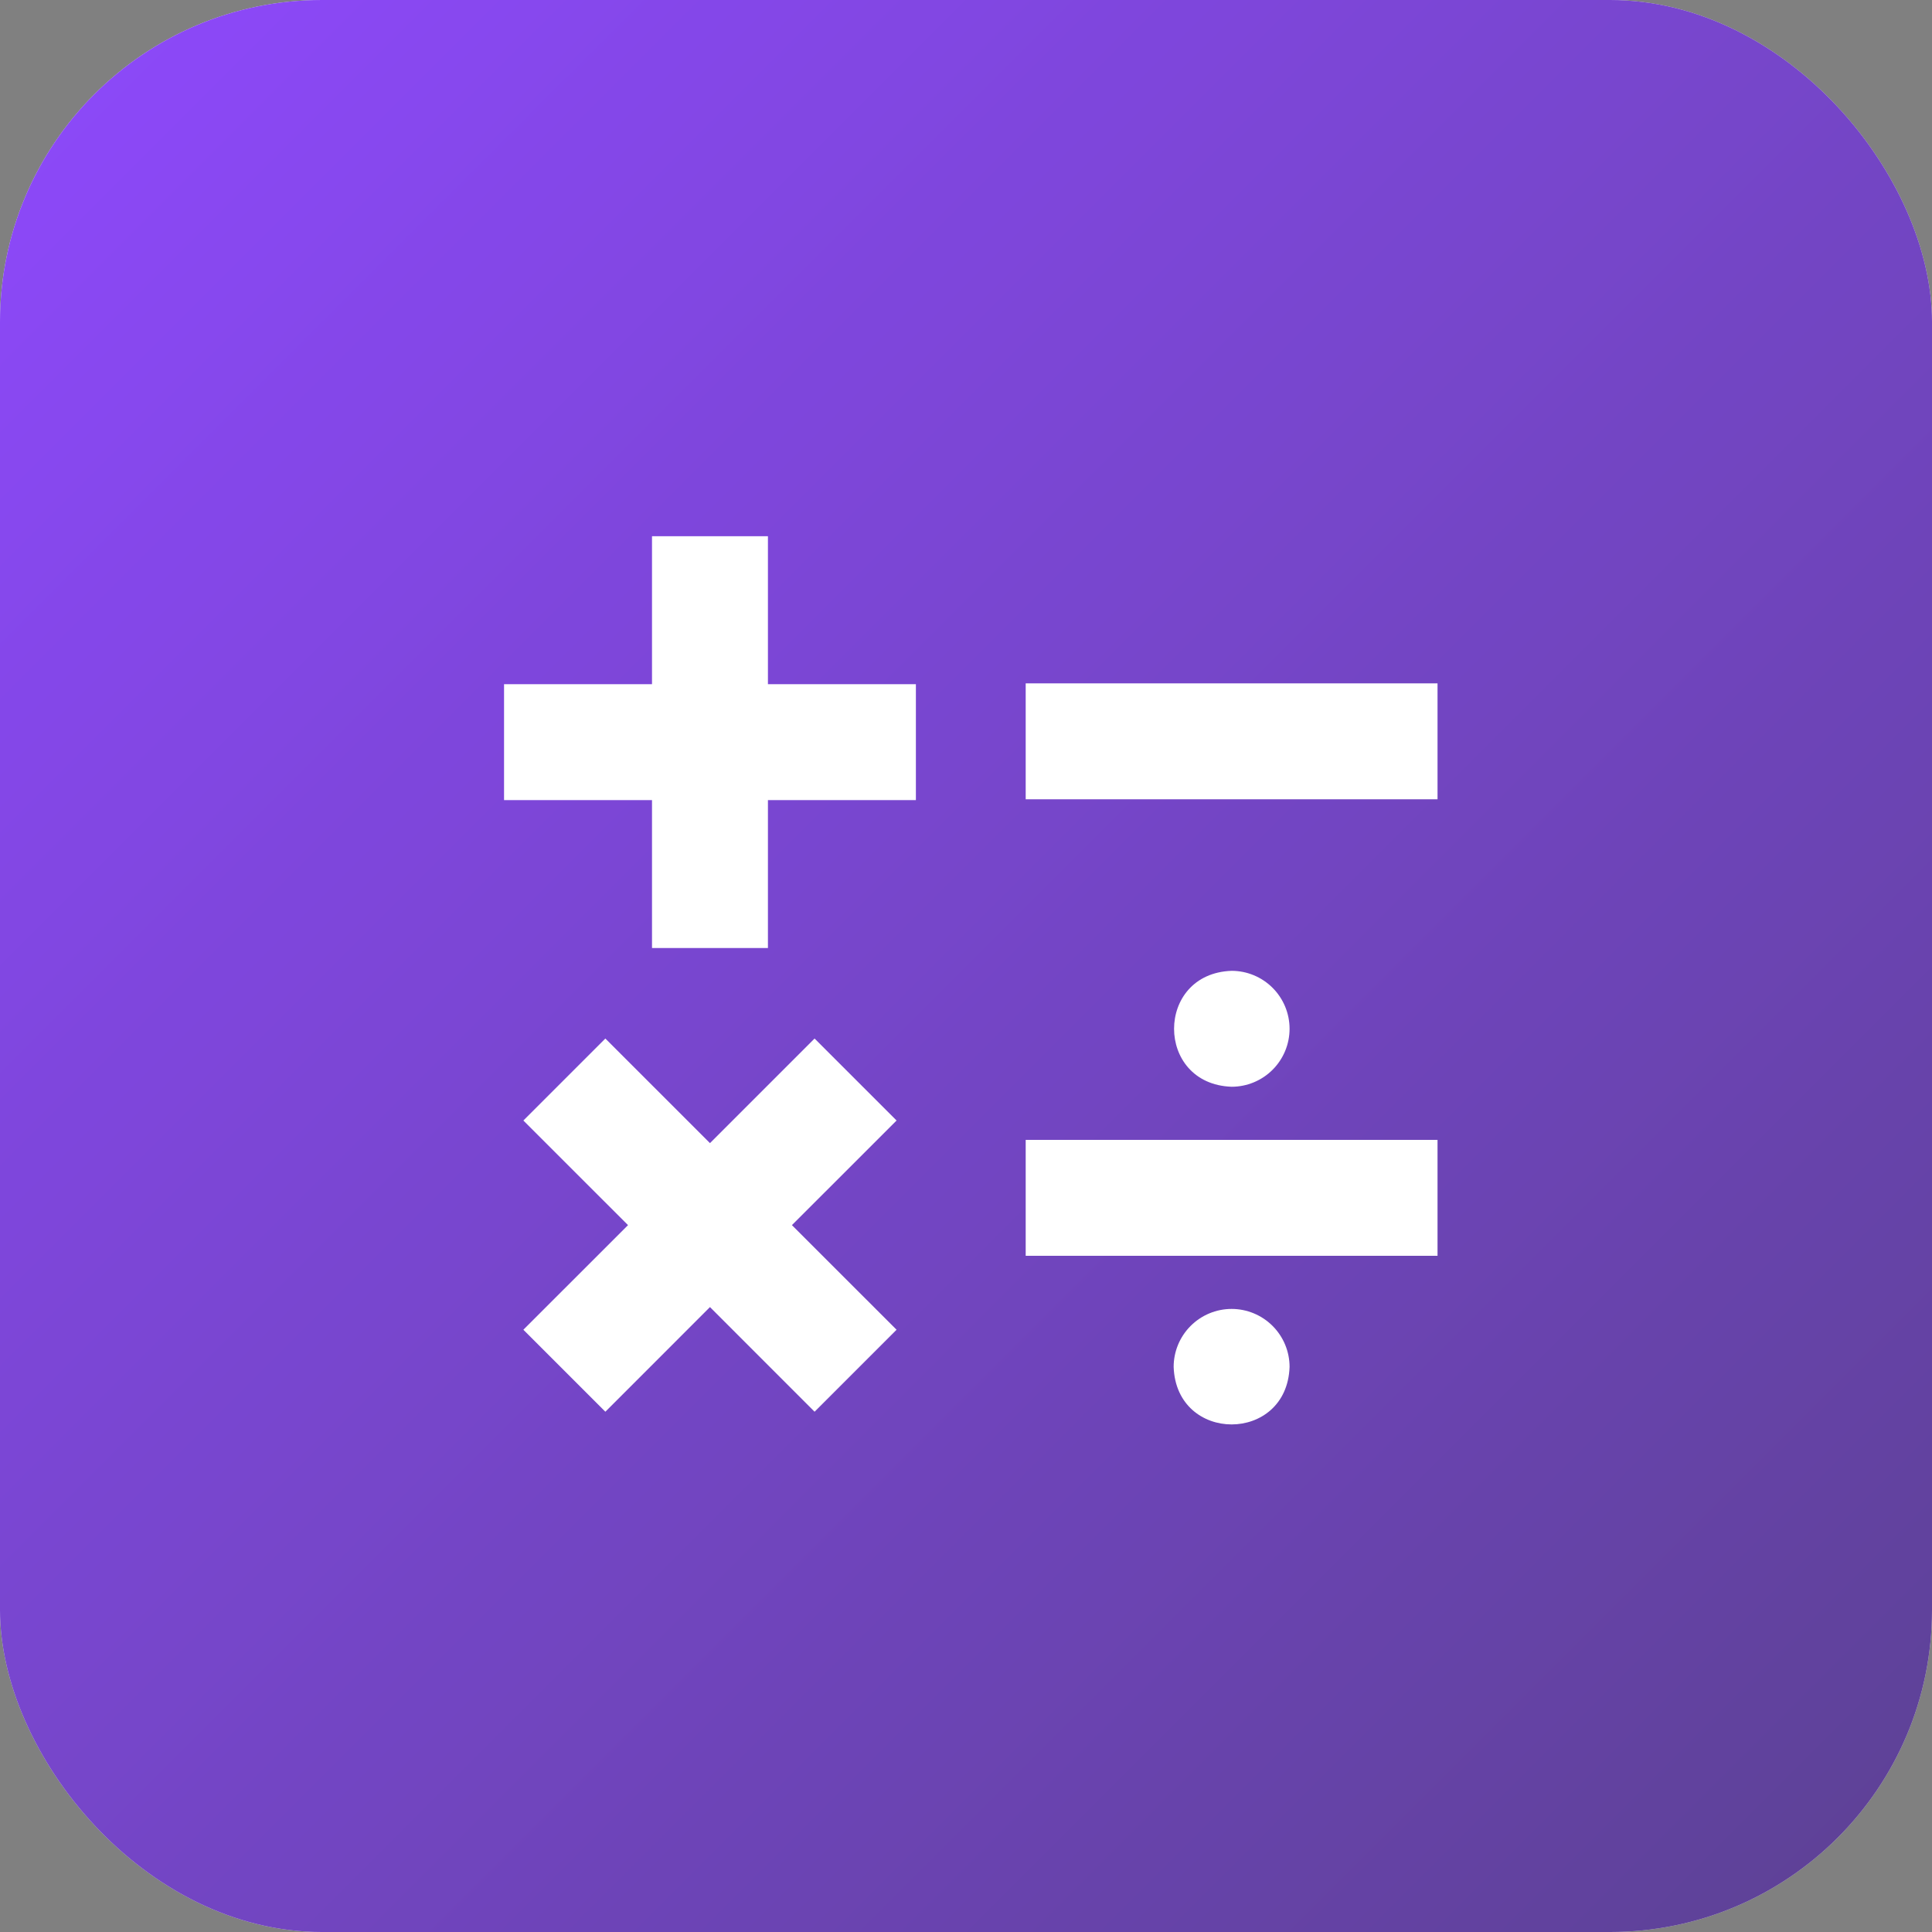 <svg width="48" height="48" viewBox="0 0 48 48" fill="none" xmlns="http://www.w3.org/2000/svg">
<rect x="0" y="0" width="48" height="48" fill="#808080" stroke="none"/>
<rect width="48" height="48" rx="8" fill="#F2F3F4"/>
<rect width="48" height="48" rx="8" fill="url(#paint0_linear_495_7258)"/>
<rect width="48" height="48" rx="8" fill="white" fill-opacity="0.14"/>
<path d="M19.079 13.322H16.199V16.998H12.523V19.878H16.199V23.553H19.079V19.878H22.755V16.998H19.079V13.322ZM20.238 25.802L17.639 28.401L15.04 25.802L13.003 27.839L15.603 30.438L13.003 33.037L15.04 35.074L17.639 32.474L20.238 35.074L22.275 33.037L19.675 30.438L22.275 27.839L20.238 25.802ZM25.483 28.32H35.715V31.2H25.483V28.32ZM32.039 25.56C32.039 25.178 31.887 24.812 31.617 24.542C31.347 24.272 30.981 24.12 30.599 24.12C28.693 24.186 28.693 26.934 30.599 27C30.981 27 31.347 26.848 31.617 26.578C31.887 26.308 32.039 25.942 32.039 25.56ZM30.599 32.52C30.217 32.52 29.851 32.672 29.581 32.942C29.311 33.212 29.159 33.578 29.159 33.96C29.225 35.866 31.974 35.866 32.039 33.96C32.039 33.578 31.887 33.212 31.617 32.942C31.347 32.672 30.981 32.52 30.599 32.52ZM25.483 16.978H35.715V19.858H25.483V16.978Z" fill="white"/>
<defs>
<linearGradient id="paint0_linear_495_7258" x1="0" y1="0" x2="48" y2="48" gradientUnits="userSpaceOnUse">
<stop stop-color="#7C2CFC"/>
<stop offset="1" stop-color="#422382"/>
</linearGradient>
</defs>
</svg>
